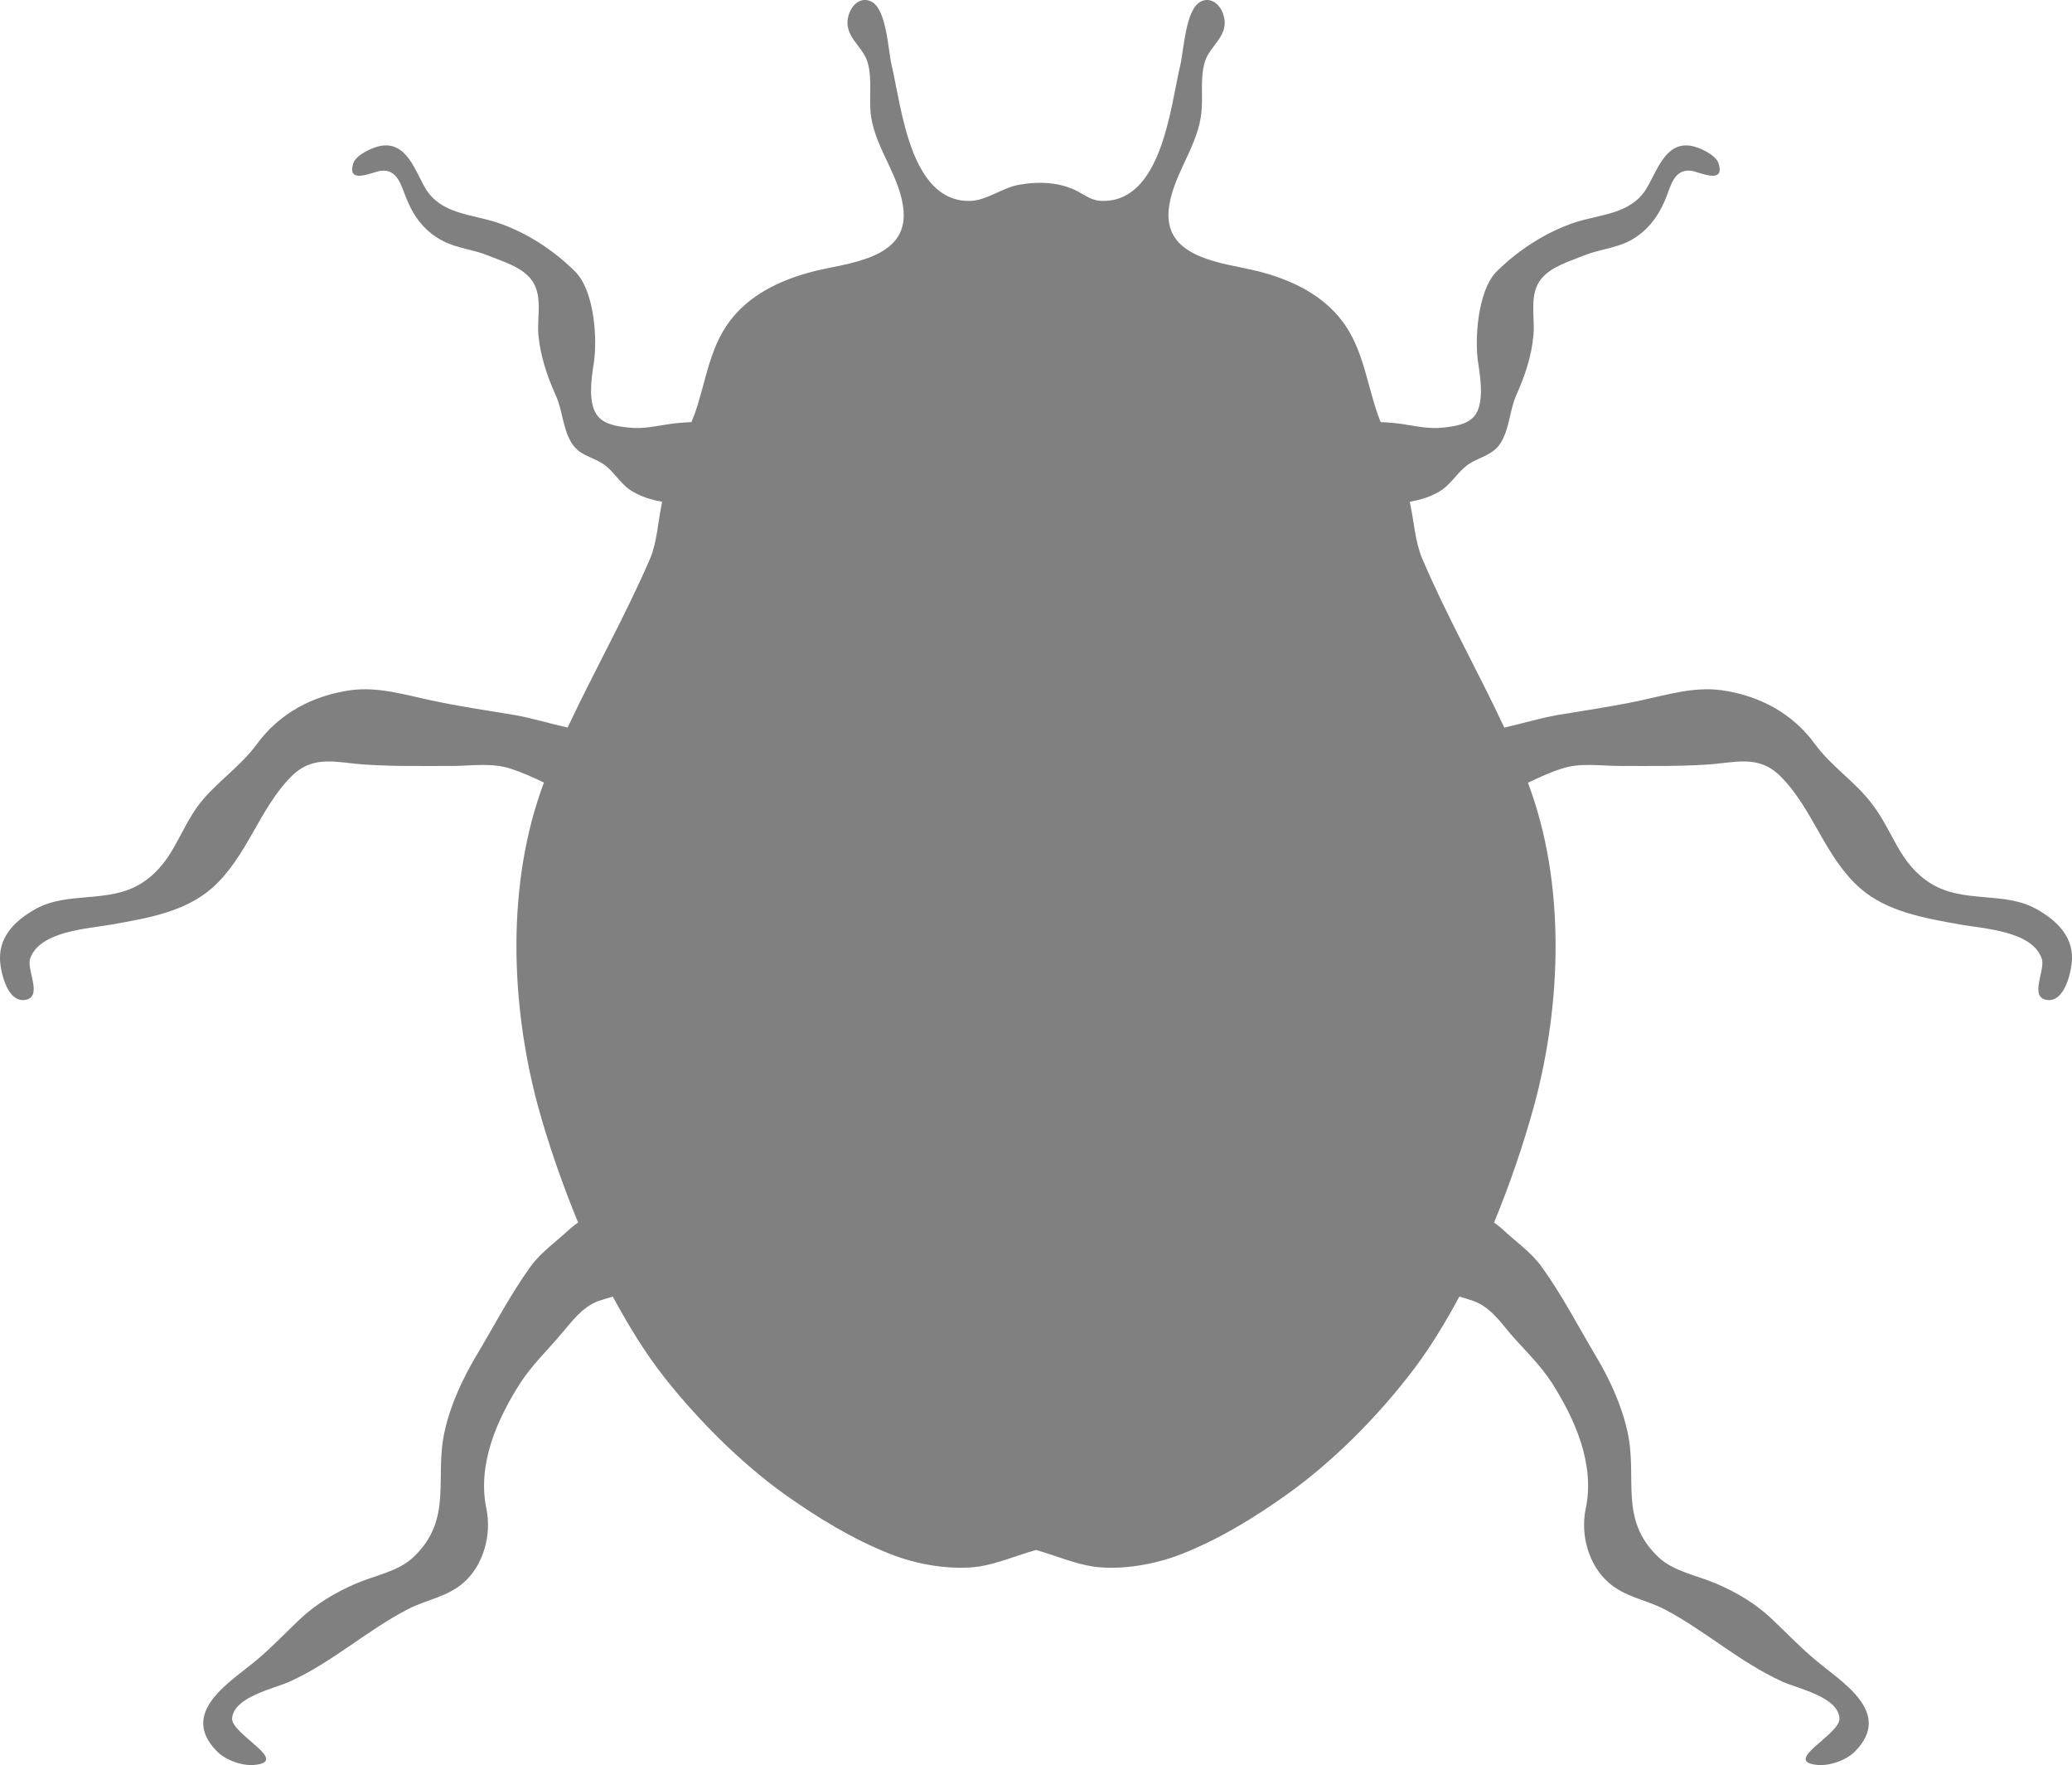 <?xml version="1.0" encoding="UTF-8"?>
<svg id="Layer_2" data-name="Layer 2" xmlns="http://www.w3.org/2000/svg" viewBox="0 0 654.5 557.37">
  <defs>
    <style>
      .cls-1 {
        fill:#808080
      }
    </style>
  </defs>
  <g id="Layer_1-2" data-name="Layer 1">
    <path class="cls-1" d="m11.37,286.99c10.15-5.59,22.79-1.62,33.08-7.92,10.2-6.32,11.87-16.4,18.59-25.26,5.39-6.86,12.87-11.69,18.04-18.75,7.19-9.87,17.76-15.42,29.73-17.11,8.68-1.15,16.87,1.42,25.37,3.22,8.75,1.89,17.52,3.15,26.33,4.62,5.53.98,11.16,2.71,16.79,3.97,8.44-18,18.26-35.26,26.1-53.46,2.23-5.39,2.46-11.92,3.76-17.86-3.56-.6-7.02-1.69-10.12-3.71-3.29-2.24-5.43-6.26-8.68-8.34-3.72-2.29-7.48-2.64-9.9-6.66-2.74-4.55-2.74-10.18-4.94-14.96-2.76-6.17-4.78-12.23-5.46-19-.47-5.84,1.6-12.87-2.48-17.8-3.25-3.86-8.8-5.39-13.23-7.21-4.68-1.95-9.9-2.31-14.39-4.64-5.43-2.8-8.96-7.17-11.27-12.72-1.91-4.28-2.82-10.12-8.42-9.48-2.6.38-10.94,4.55-8.64-2.44.91-2.64,6.16-5.04,8.78-5.44,8.17-1.31,10.75,8.1,14.06,13.58,4.86,7.99,14.52,8.03,22.49,10.63,9.21,3.06,17.83,8.66,24.68,15.47,6.15,6.06,7.17,21.48,5.87,29.36-.71,4.48-1.73,11.65.85,15.67,2.03,3.31,6.73,3.93,10.33,4.28,4.45.51,8.64-.51,12.89-1.13,2.11-.31,4.51-.51,6.84-.6.33-1.07.82-2,1.18-3.06,3.64-10.63,4.68-21.77,12.28-30.52,6.49-7.54,15.75-11.65,25.37-14.09,10.47-2.6,29.23-3.77,28.18-18.84-.76-10.56-8.6-19.42-10.23-29.69-.91-5.82.49-11.81-1.16-17.51-1.61-5.24-7.97-8.34-5.96-14.85.97-3.22,3.79-5.9,7.18-4.24,4.83,2.44,5.26,15.31,6.38,20.06,3.15,13.23,5.82,43.59,25.05,42.88,4.96-.2,9.9-4.06,14.93-5.04,5.83-1.11,12.48-1.02,18.13,1.69,2.85,1.42,4.84,3.2,8.09,3.35,19.13.71,21.86-29.65,24.99-42.88,1.14-4.75,1.62-17.62,6.46-20.06,3.25-1.66,6.26,1.02,7.17,4.24,2.07,6.5-4.37,9.61-5.9,14.85-1.65,5.7-.3,11.69-1.27,17.51-1.63,10.28-9.37,19.13-10.17,29.69-1,15.07,17.68,16.24,28.18,18.84,9.56,2.44,18.82,6.55,25.33,14.09,7.61,8.75,8.76,19.89,12.36,30.52.31,1.07.77,2,1.12,3.06,2.32.09,4.7.29,6.81.6,4.13.62,8.52,1.64,12.85,1.13,3.64-.36,8.32-.98,10.43-4.28,2.52-4.02,1.48-11.19.79-15.67-1.32-7.88-.2-23.3,5.77-29.36,6.92-6.81,15.55-12.41,24.7-15.47,8.04-2.6,17.71-2.64,22.57-10.63,3.38-5.48,5.95-14.89,14.07-13.58,2.59.4,7.8,2.8,8.72,5.44,2.31,6.99-6.02,2.82-8.62,2.44-5.65-.64-6.47,5.19-8.32,9.48-2.42,5.55-5.9,9.92-11.22,12.72-4.55,2.33-9.86,2.69-14.52,4.64-4.45,1.82-9.96,3.35-13.23,7.21-4.04,4.93-1.99,11.96-2.52,17.8-.59,6.77-2.67,12.83-5.42,19-2.11,4.77-2.11,10.41-4.84,14.96-2.52,4.02-6.26,4.37-9.92,6.66-3.33,2.09-5.52,6.1-8.78,8.34-3.07,2.02-6.54,3.11-10.12,3.71,1.34,5.95,1.63,12.47,3.9,17.86,7.73,18.2,17.58,35.51,25.96,53.46,5.63-1.26,11.3-2.99,16.85-3.97,8.85-1.46,17.58-2.73,26.38-4.62,8.4-1.8,16.67-4.37,25.33-3.22,11.96,1.69,22.49,7.24,29.64,17.11,5.2,7.06,12.77,11.9,17.91,18.75,6.89,8.85,8.5,18.93,18.74,25.26,10.35,6.3,22.9,2.33,33.1,7.92,6.2,3.42,11.55,8.39,11.39,15.78-.13,3.82-2.24,14.14-8.22,12.96-5.26-1.11-.12-9.45-1.34-12.96-2.95-8.85-18.42-9.48-25.97-10.85-10.91-1.98-22.87-3.91-31.53-11.54-11.06-9.81-14.74-24.92-24.96-35.15-7.07-7.17-14.6-4.28-23.56-3.77-9.11.58-18.13.42-27.22.42-6.23,0-12.44-1.13-18.46.87-3.62,1.11-7.12,2.8-10.61,4.42,12.03,31.8,10.65,70.06,1.85,102.35-3.35,12.16-7.58,24.48-12.54,36.53.81.67,1.63,1.17,2.4,1.89,4.14,3.93,9.25,7.43,12.56,12.01,6.36,8.77,11.57,18.82,17.1,28.14,4.4,7.37,8.13,15.36,10.02,23.81,3.41,14.85-2.87,27.72,9.79,39.79,4.82,4.57,12.06,5.75,18.01,8.28,6.64,2.8,12.73,6.41,17.91,11.34,4.53,4.28,8.8,8.77,13.58,12.78,8.02,6.86,24.7,16.42,12.87,28.74-2.64,2.91-7.96,4.84-11.95,4.53-11.81-1.02,7.2-9.65,6.81-14.76-.5-6.82-13.09-9.3-18.09-11.59-13.48-6.11-24.31-16.09-37.28-22.86-5.92-3.04-12.54-3.86-17.68-8.5-6.26-5.53-8.81-15.09-7.12-23.15,3-14.02-3.34-28.27-10.71-39.88-3.74-5.7-8.52-10.23-13.01-15.36-3.36-3.97-6.3-8.3-11.49-10.34-1.32-.44-2.93-1-4.7-1.46-4.86,9.01-10.2,17.8-16.57,25.74-10.4,13.27-23.7,26.56-37.54,36.48-10.43,7.48-21.63,14.34-33.61,19.06-8.31,3.31-19.3,5.24-28.15,3.93-5.72-.91-11.91-3.51-17.86-5.2-6,1.69-12.11,4.28-17.8,5.2-8.96,1.31-19.9-.62-28.24-3.93-11.98-4.73-23.14-11.59-33.65-19.06-13.74-9.92-26.99-23.21-37.5-36.48-6.3-7.95-11.59-16.73-16.48-25.74-1.83.51-3.39,1.02-4.76,1.46-5.12,2.04-8.09,6.37-11.55,10.34-4.29,5.13-9.13,9.65-12.82,15.36-7.48,11.61-13.74,25.85-10.79,39.88,1.67,8.06-.87,17.62-7.07,23.15-5.19,4.64-11.81,5.46-17.71,8.5-13.07,6.77-23.84,16.75-37.32,22.86-5.04,2.29-17.6,4.77-18.24,11.59-.32,5.1,18.73,13.73,6.87,14.76-3.84.31-9.2-1.62-11.87-4.53-11.85-12.32,4.83-21.88,12.92-28.74,4.76-4.02,9.01-8.5,13.51-12.78,5.26-4.93,11.36-8.54,17.96-11.34,5.9-2.53,13.15-3.71,17.93-8.28,12.65-12.07,6.47-24.94,9.84-39.79,1.89-8.46,5.63-16.44,10-23.81,5.55-9.32,10.82-19.37,17.12-28.14,3.31-4.57,8.4-8.08,12.57-12.01.81-.71,1.57-1.22,2.44-1.89-4.94-12.05-9.26-24.37-12.61-36.53-8.76-32.29-10.15-70.55,1.83-102.4-3.44-1.64-7.02-3.26-10.49-4.37-6.12-2-12.31-.87-18.6-.87-8.98,0-18.13.16-27.16-.42-8.92-.51-16.48-3.4-23.58,3.77-10.17,10.23-13.91,25.34-24.95,35.15-8.65,7.63-20.53,9.57-31.57,11.54-7.48,1.37-22.99,2-25.97,10.85-1.14,3.51,4.04,11.85-1.35,12.96C2.23,316.91.07,306.59,0,302.77c-.16-7.39,5.16-12.36,11.36-15.78h0Z"/>
  </g>
</svg>